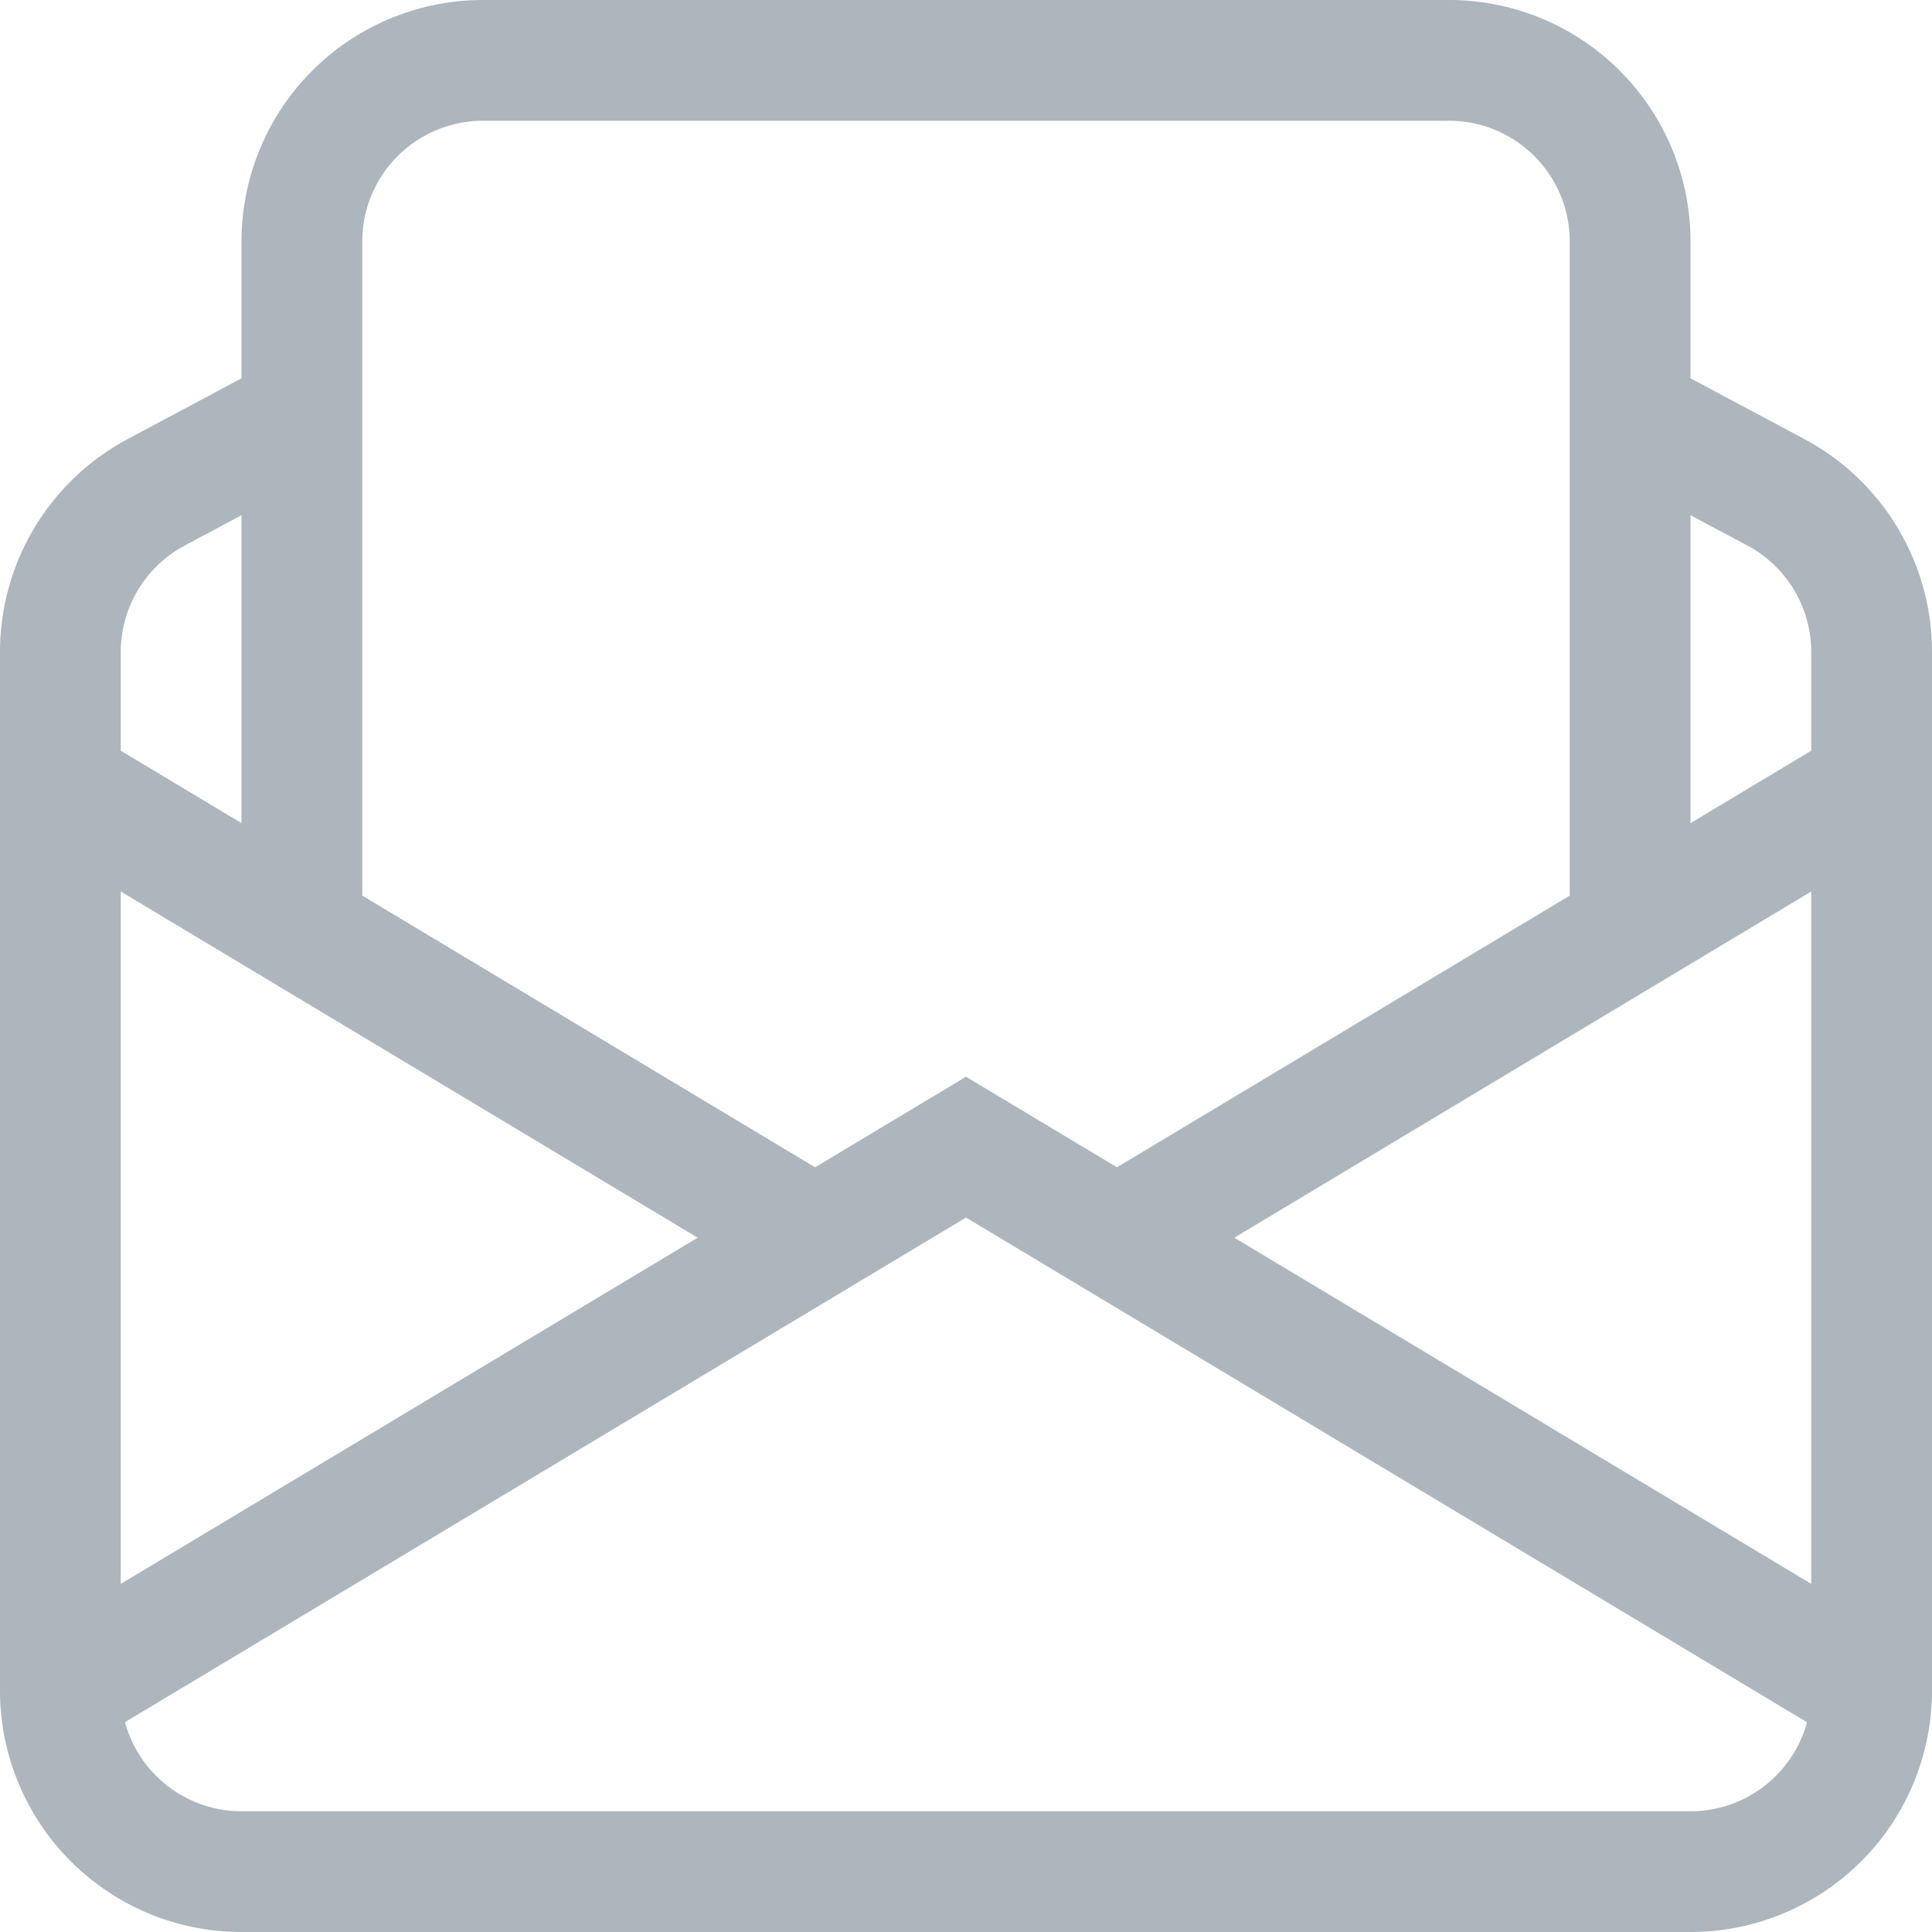 <svg xmlns="http://www.w3.org/2000/svg" width="16" height="16" fill="#adb5bd" class="bi bi-envelope-paper" viewBox="0 0 16 16">
  <path d="M4 0a2 2 0 0 0-2 2v1.133l-.941.502A2 2 0 0 0 0 5.4V14a2 2 0 0 0 2 2h12a2 2 0 0 0 2-2V5.4a2 2 0 0 0-1.059-1.765L14 3.133V2a2 2 0 0 0-2-2zm10 4.267.47.25A1 1 0 0 1 15 5.4v.817l-1 .6zm-1 3.15-3.75 2.25L8 8.917l-1.25.75L3 7.417V2a1 1 0 0 1 1-1h8a1 1 0 0 1 1 1zm-11-.6-1-.6V5.4a1 1 0 0 1 .53-.882L2 4.267zm13 .566v5.734l-4.778-2.867zm-.035 6.88A1 1 0 0 1 14 15H2a1 1 0 0 1-.965-.738L8 10.083zM1 13.116V7.383l4.778 2.867L1 13.117Z"/>
</svg>